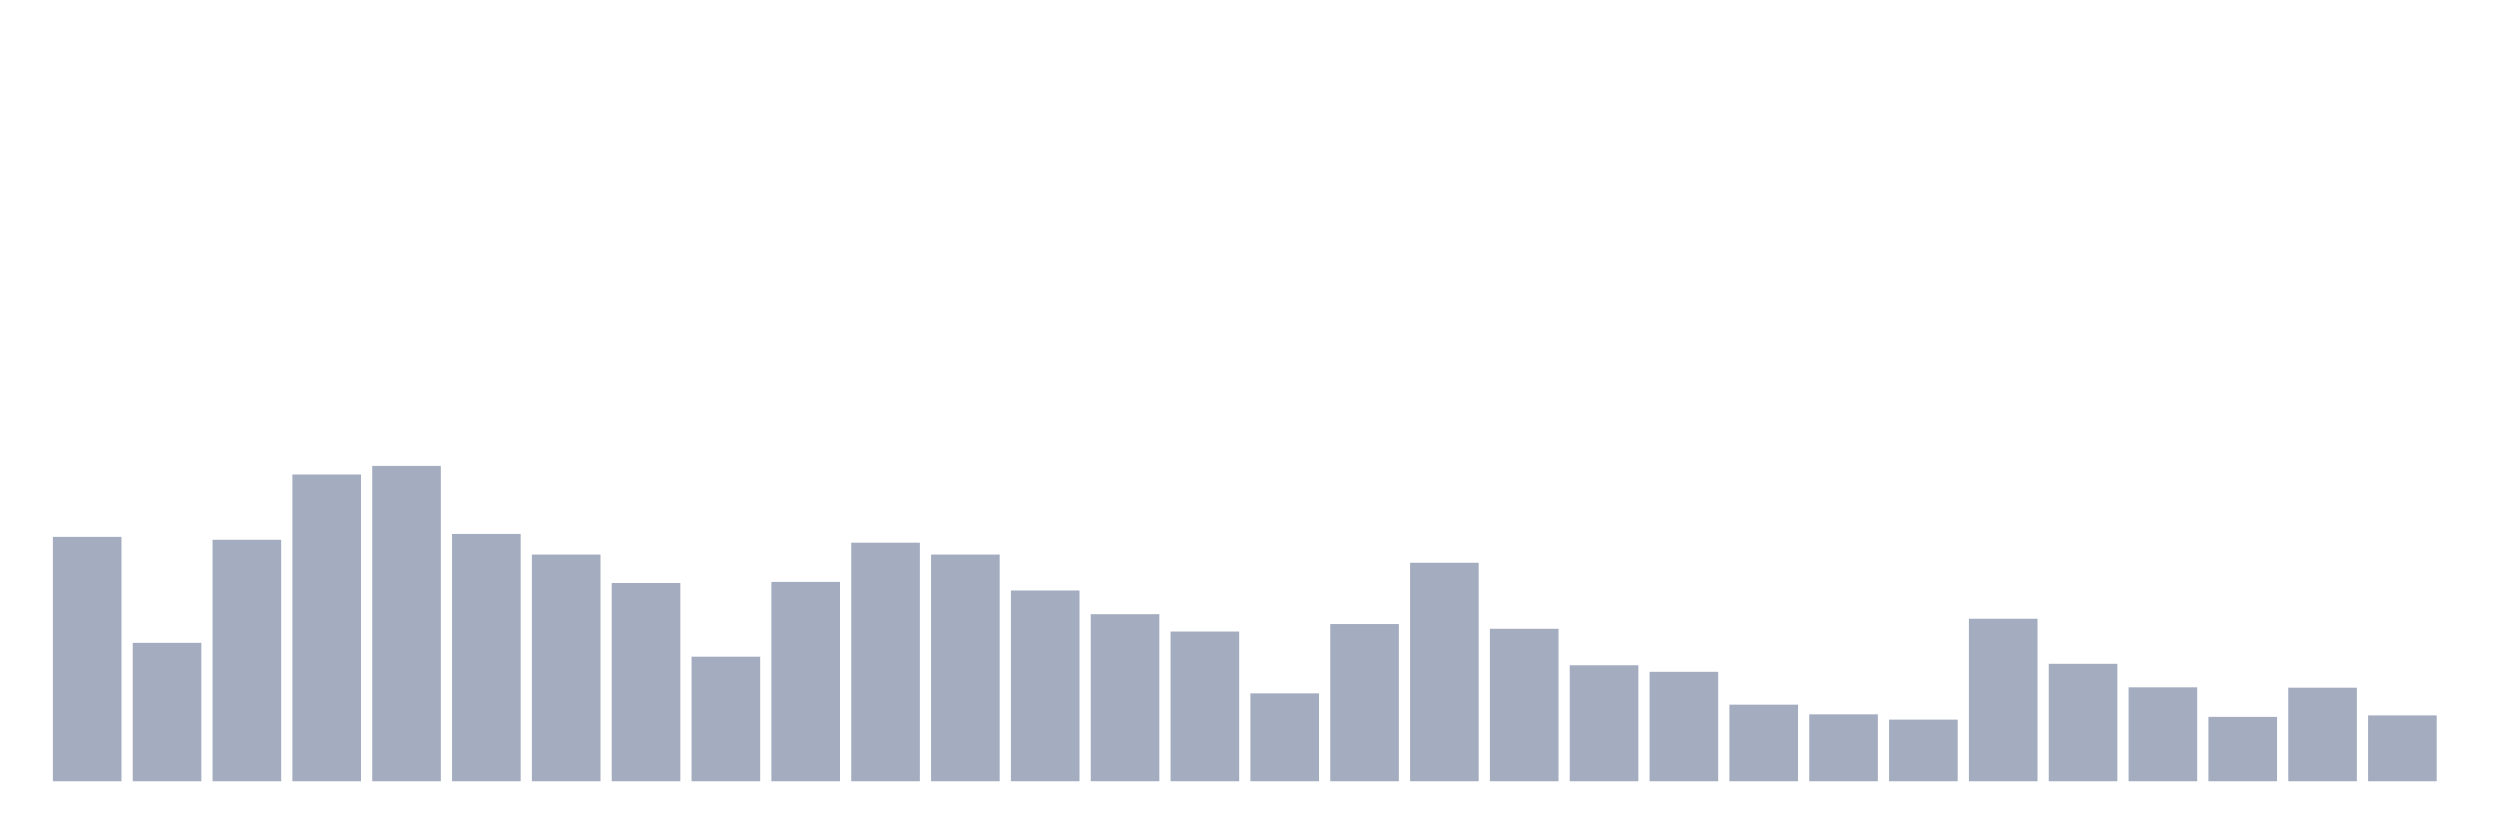 <svg xmlns="http://www.w3.org/2000/svg" viewBox="0 0 480 160"><g transform="translate(10,10)"><rect class="bar" x="0.153" width="13.175" y="93.077" height="46.923" fill="rgb(164,173,192)"></rect><rect class="bar" x="15.482" width="13.175" y="113.422" height="26.578" fill="rgb(164,173,192)"></rect><rect class="bar" x="30.81" width="13.175" y="93.637" height="46.363" fill="rgb(164,173,192)"></rect><rect class="bar" x="46.138" width="13.175" y="81.101" height="58.899" fill="rgb(164,173,192)"></rect><rect class="bar" x="61.466" width="13.175" y="79.455" height="60.545" fill="rgb(164,173,192)"></rect><rect class="bar" x="76.794" width="13.175" y="92.516" height="47.484" fill="rgb(164,173,192)"></rect><rect class="bar" x="92.123" width="13.175" y="96.473" height="43.527" fill="rgb(164,173,192)"></rect><rect class="bar" x="107.451" width="13.175" y="101.936" height="38.064" fill="rgb(164,173,192)"></rect><rect class="bar" x="122.779" width="13.175" y="116.083" height="23.917" fill="rgb(164,173,192)"></rect><rect class="bar" x="138.107" width="13.175" y="101.726" height="38.274" fill="rgb(164,173,192)"></rect><rect class="bar" x="153.436" width="13.175" y="94.197" height="45.803" fill="rgb(164,173,192)"></rect><rect class="bar" x="168.764" width="13.175" y="96.473" height="43.527" fill="rgb(164,173,192)"></rect><rect class="bar" x="184.092" width="13.175" y="103.372" height="36.628" fill="rgb(164,173,192)"></rect><rect class="bar" x="199.42" width="13.175" y="107.924" height="32.076" fill="rgb(164,173,192)"></rect><rect class="bar" x="214.748" width="13.175" y="111.251" height="28.749" fill="rgb(164,173,192)"></rect><rect class="bar" x="230.077" width="13.175" y="123.122" height="16.878" fill="rgb(164,173,192)"></rect><rect class="bar" x="245.405" width="13.175" y="109.815" height="30.185" fill="rgb(164,173,192)"></rect><rect class="bar" x="260.733" width="13.175" y="98.049" height="41.951" fill="rgb(164,173,192)"></rect><rect class="bar" x="276.061" width="13.175" y="110.725" height="29.275" fill="rgb(164,173,192)"></rect><rect class="bar" x="291.39" width="13.175" y="117.729" height="22.271" fill="rgb(164,173,192)"></rect><rect class="bar" x="306.718" width="13.175" y="118.989" height="21.011" fill="rgb(164,173,192)"></rect><rect class="bar" x="322.046" width="13.175" y="125.293" height="14.707" fill="rgb(164,173,192)"></rect><rect class="bar" x="337.374" width="13.175" y="127.149" height="12.851" fill="rgb(164,173,192)"></rect><rect class="bar" x="352.702" width="13.175" y="128.164" height="11.836" fill="rgb(164,173,192)"></rect><rect class="bar" x="368.031" width="13.175" y="108.799" height="31.201" fill="rgb(164,173,192)"></rect><rect class="bar" x="383.359" width="13.175" y="117.449" height="22.551" fill="rgb(164,173,192)"></rect><rect class="bar" x="398.687" width="13.175" y="121.966" height="18.034" fill="rgb(164,173,192)"></rect><rect class="bar" x="414.015" width="13.175" y="127.639" height="12.361" fill="rgb(164,173,192)"></rect><rect class="bar" x="429.344" width="13.175" y="122.036" height="17.964" fill="rgb(164,173,192)"></rect><rect class="bar" x="444.672" width="13.175" y="127.359" height="12.641" fill="rgb(164,173,192)"></rect></g></svg>